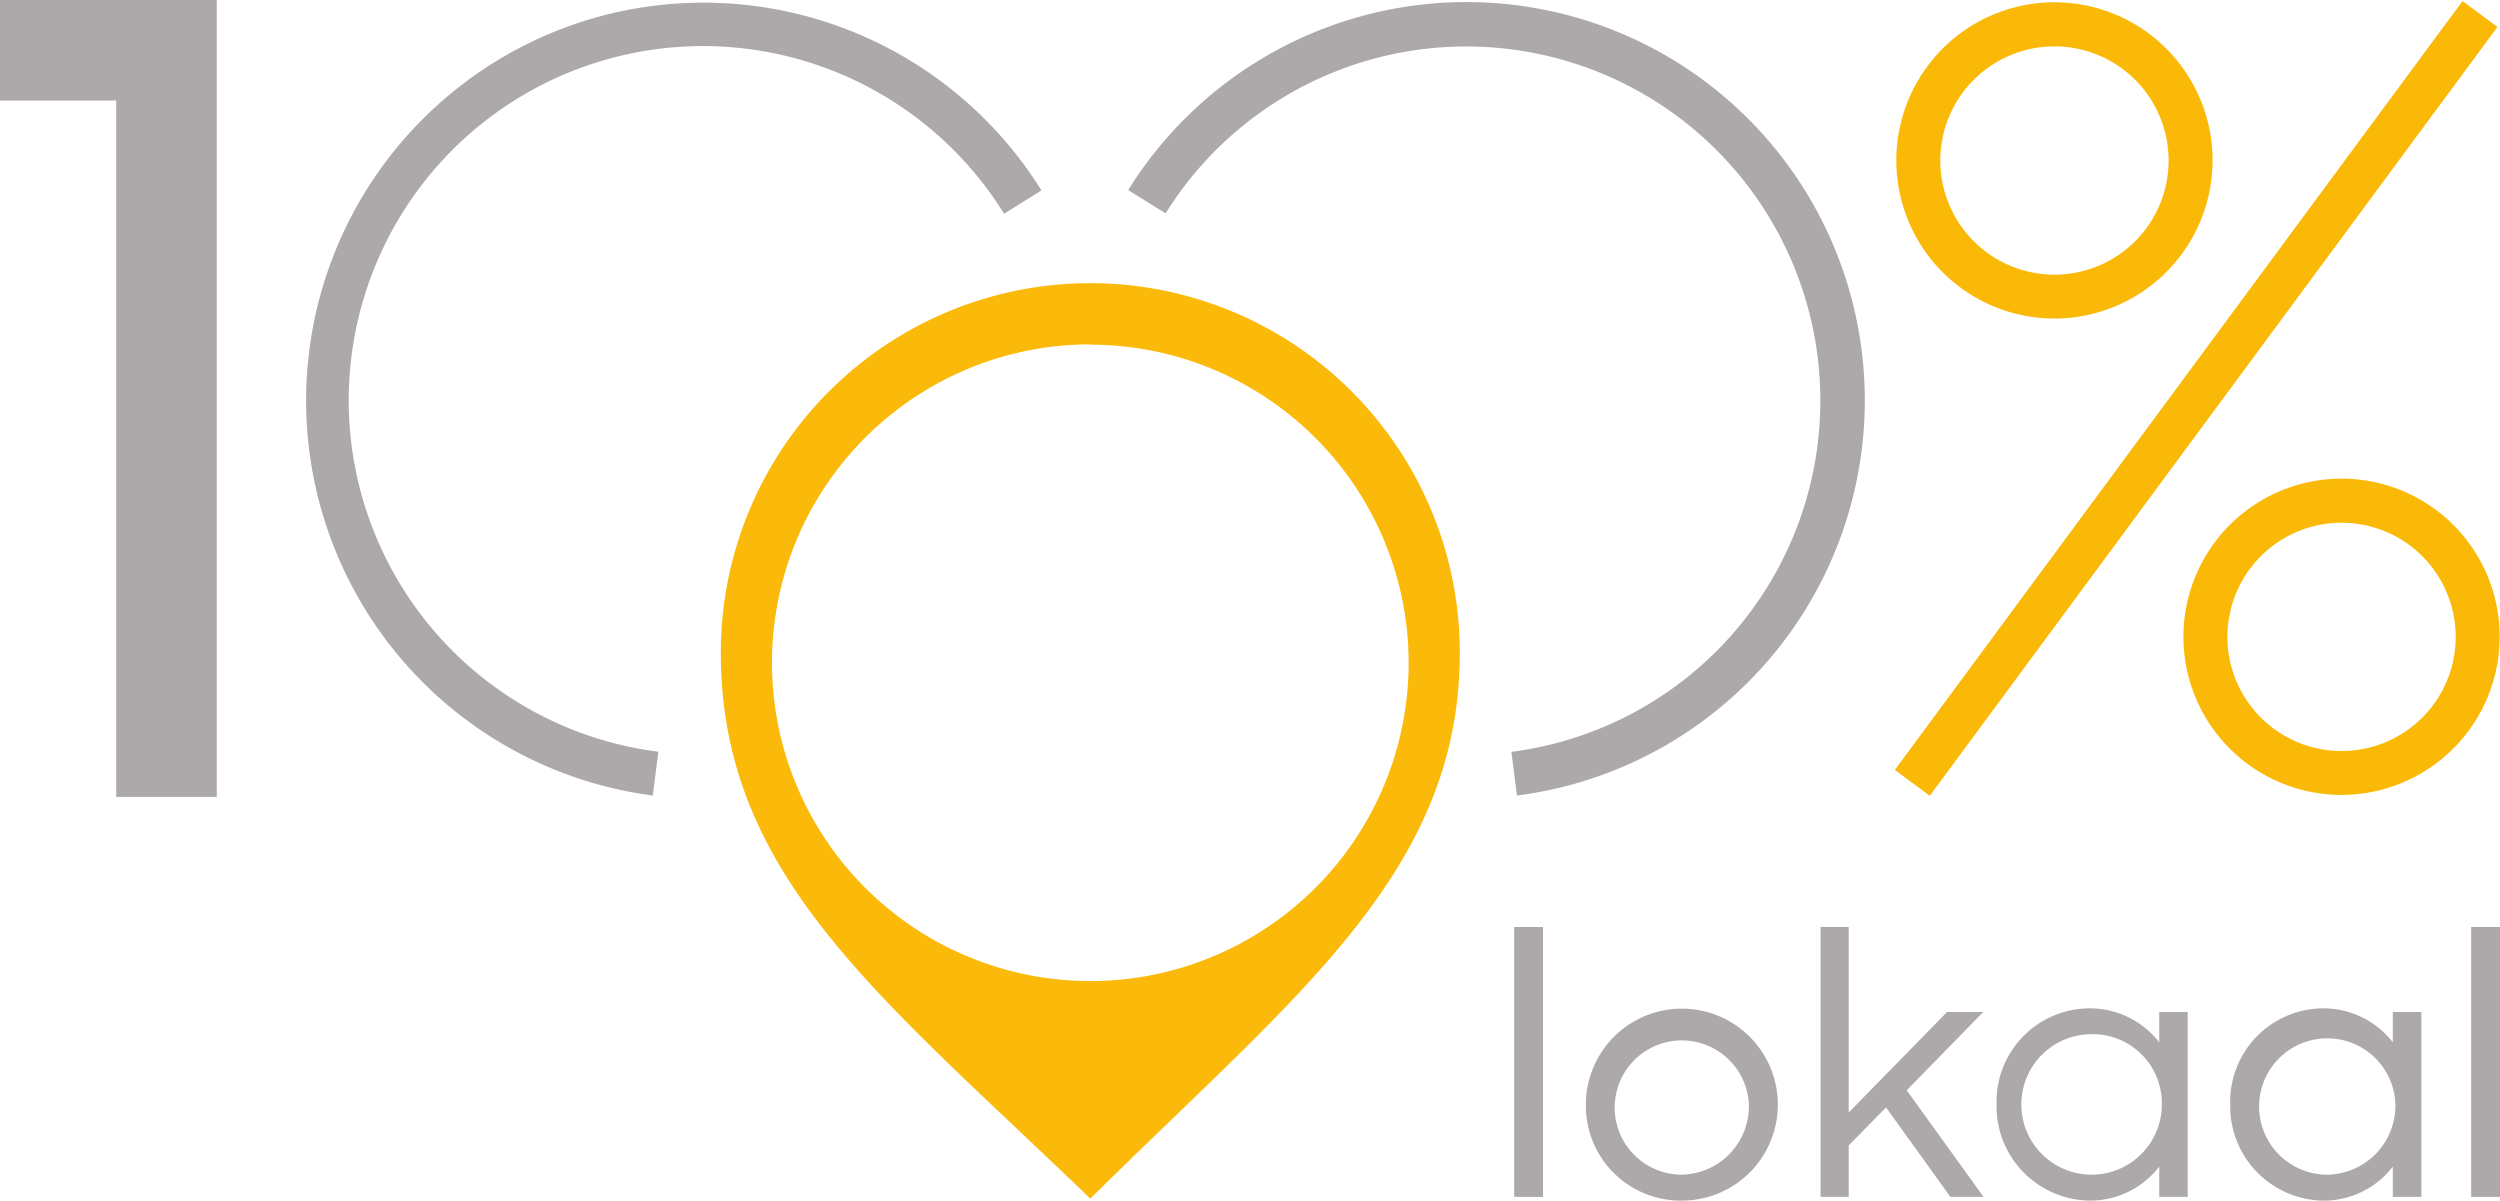 <svg id="Laag_1" data-name="Laag 1" xmlns="http://www.w3.org/2000/svg" viewBox="0 0 240.94 115.71"><defs><style>.cls-1{fill:#fbb90a;}.cls-2{fill:#fbb907;}.cls-3{fill:#ada8aa;}</style></defs><title>logo_pl_nl</title><path class="cls-1" d="M105.08,53.29A30.68,30.68,0,1,0,135.76,84a30.68,30.68,0,0,0-30.68-30.68M140.69,83c0,21.18-15.81,33-35.61,52.62C84.82,116.07,69.47,104.51,69.47,83a35.61,35.61,0,1,1,71.22,0" transform="translate(0 -20.1)"/><path class="cls-2" d="M198,50.8a15.24,15.24,0,1,1,15.24-15.24A15.26,15.26,0,0,1,198,50.8m0-26.23a11,11,0,1,0,11,11,11,11,0,0,0-11-11" transform="translate(0 -20.1)"/><path class="cls-2" d="M225.67,96.71a15.24,15.24,0,1,1,15.24-15.24,15.26,15.26,0,0,1-15.24,15.24m0-26.23a11,11,0,1,0,11,11,11,11,0,0,0-11-11" transform="translate(0 -20.1)"/><rect class="cls-2" x="165.6" y="56.41" width="92.11" height="4.19" transform="translate(38.87 173.92) rotate(-53.56)"/><path class="cls-3" d="M62.91,96.77a38.38,38.38,0,0,1-5.43-75,38.37,38.37,0,0,1,42.89,16.68l-3.6,2.25A34.14,34.14,0,1,0,63.45,92.55Z" transform="translate(0 -20.1)"/><path class="cls-3" d="M146.2,96.77l-.54-4.21a34.13,34.13,0,1,0-33.32-51.9l-3.61-2.24A38.39,38.39,0,1,1,146.2,96.77" transform="translate(0 -20.1)"/><polygon class="cls-3" points="0 0 20.89 0 20.89 76.8 11.2 76.8 11.2 9.69 0 9.69 0 0"/><rect class="cls-3" x="145.93" y="89.34" width="2.78" height="26.01"/><path class="cls-3" d="M152.84,126.54a9.25,9.25,0,1,1,9.22,9.27,9.14,9.14,0,0,1-9.22-9.27m15.71,0a6.47,6.47,0,1,0-6.48,6.77,6.6,6.6,0,0,0,6.48-6.77" transform="translate(0 -20.1)"/><polygon class="cls-3" points="181.77 106.73 178.17 110.39 178.17 115.35 175.46 115.35 175.46 89.34 178.17 89.34 178.17 107.22 187.65 97.53 191.14 97.53 183.76 105.08 191.17 115.35 187.97 115.35 181.77 106.73"/><path class="cls-3" d="M192.42,126.54a9,9,0,0,1,9.12-9.26,8.48,8.48,0,0,1,6.56,3.28v-2.93h2.74v17.82H208.1v-2.92a8.42,8.42,0,0,1-6.56,3.28,9.09,9.09,0,0,1-9.12-9.27m15.93,0a6.66,6.66,0,0,0-6.67-6.77,6.77,6.77,0,1,0,6.67,6.77" transform="translate(0 -20.1)"/><path class="cls-3" d="M214.94,126.54a9,9,0,0,1,9.12-9.26,8.46,8.46,0,0,1,6.55,3.28v-2.93h2.75v17.82h-2.75v-2.92a8.4,8.4,0,0,1-6.55,3.28,9.09,9.09,0,0,1-9.12-9.27m15.92,0a6.57,6.57,0,1,0-6.66,6.77,6.66,6.66,0,0,0,6.66-6.77" transform="translate(0 -20.1)"/><rect class="cls-3" x="238.16" y="89.34" width="2.78" height="26.01"/></svg>